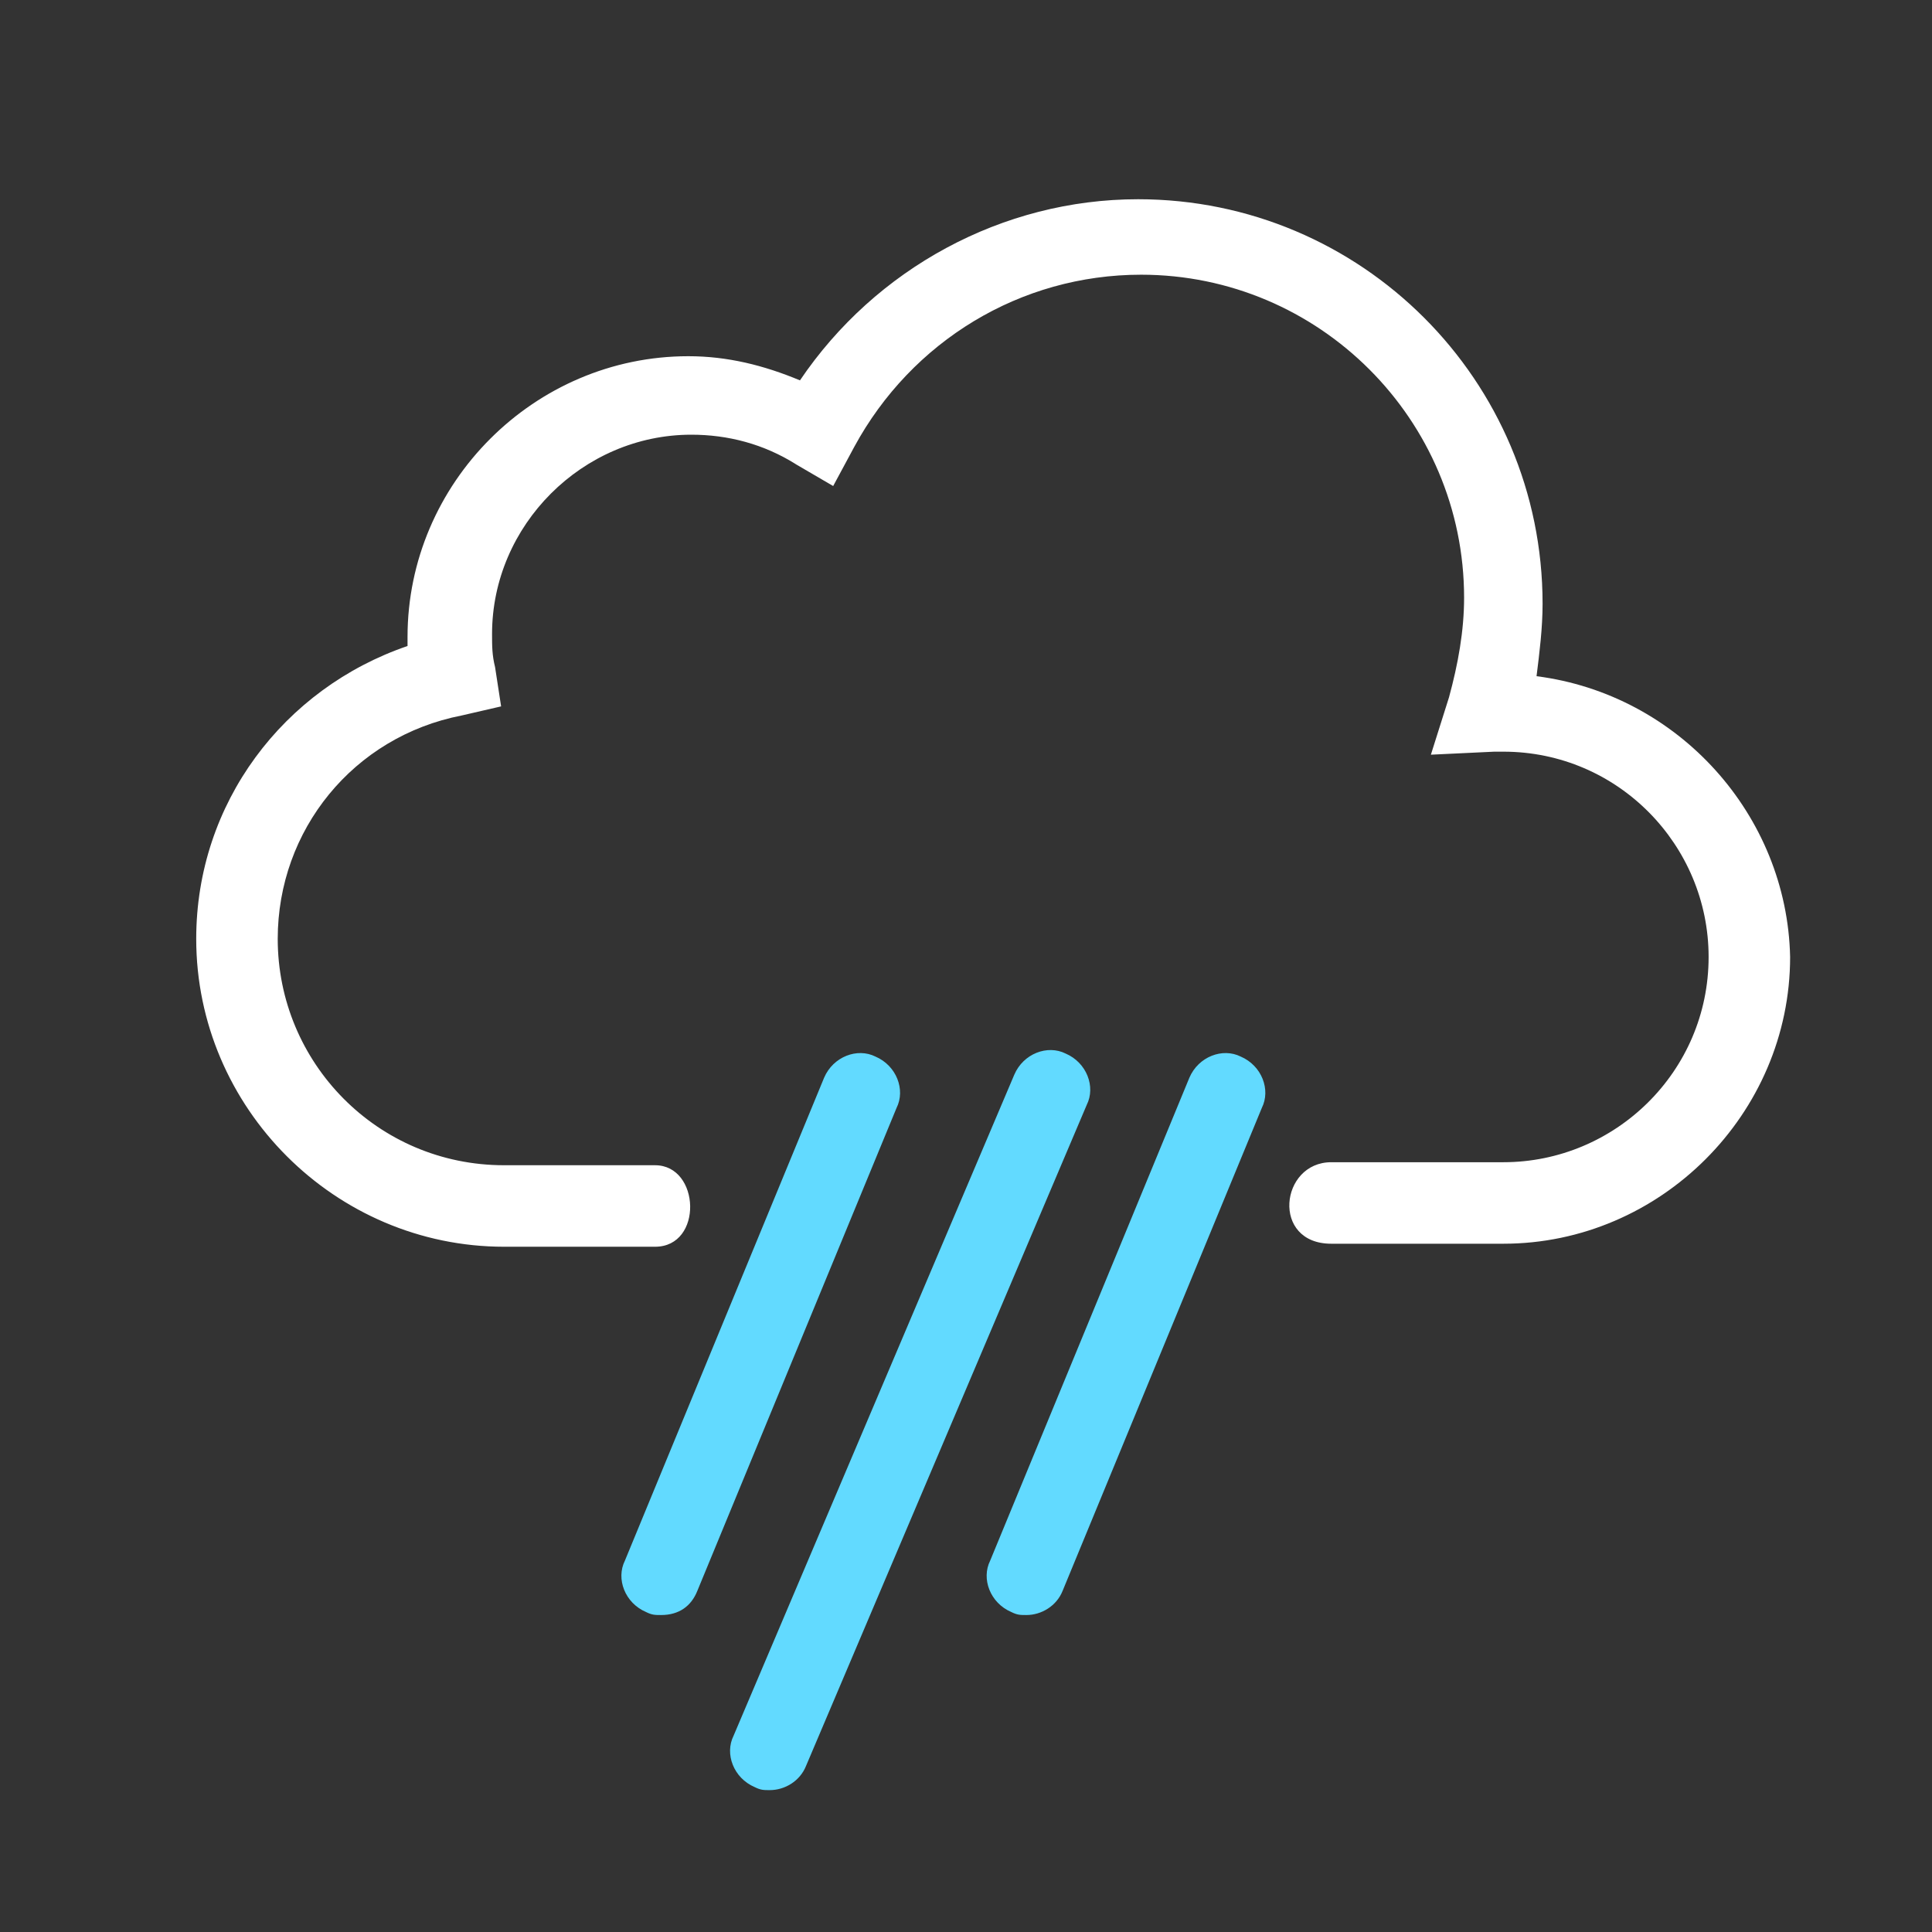 <svg id="weather-icon-rain" class="weather-icon weather-icon-white rain" xmlns="http://www.w3.org/2000/svg" viewBox="0 0 64 64"><rect x="0" y="0" width="64" height="64" fill="#333333" stroke="none"/><style>.st0{fill:#62daff;} .st1{fill:#FFFFFF;}</style><g id="rain"><path class="st0" d="M25.5 59.3c-.2 0-.3 0-.5-.1-.7-.3-1-1.1-.7-1.7l9.3-21.9c.3-.7 1.1-1 1.7-.7.7.3 1 1.1.7 1.7l-9.3 21.9c-.2.5-.7.8-1.2.8zM34 53.5c-.2 0-.3 0-.5-.1-.7-.3-1-1.1-.7-1.7l6.6-16c.3-.7 1.1-1 1.7-.7.7.3 1 1.1.7 1.7l-6.6 16c-.2.5-.7.8-1.2.8zM21.9 53.5c-.2 0-.3 0-.5-.1-.7-.3-1-1.1-.7-1.7l6.6-16c.3-.7 1.1-1 1.7-.7.7.3 1 1.1.7 1.7l-6.6 16c-.2.5-.6.8-1.2.8z"/><path class="st1" d="M50.9 22.4c.1-.8.2-1.6.2-2.4 0-7.4-6-13.4-13.4-13.4-4.5 0-8.7 2.3-11.2 6-1.2-.5-2.4-.8-3.7-.8-5.1 0-9.3 4.2-9.3 9.3v.3c-4.1 1.4-7 5.2-7 9.7 0 5.6 4.6 10.2 10.2 10.2h5c1.6 0 1.5-2.7 0-2.7h-5c-4.2 0-7.5-3.4-7.5-7.5 0-3.6 2.5-6.7 6.1-7.4l1.3-.3-.2-1.3c-.1-.4-.1-.7-.1-1.1 0-3.6 3-6.6 6.6-6.6 1.2 0 2.4.3 3.5 1l1.2.7.7-1.3c1.9-3.5 5.5-5.7 9.5-5.7 5.9 0 10.7 4.8 10.7 10.7 0 1.1-.2 2.2-.5 3.3l-.6 1.9 2.1-.1h.3c3.8 0 6.8 3.1 6.8 6.8 0 3.8-3.1 6.8-6.8 6.8h-5.7c-1.7 0-2 2.7 0 2.7h5.7c5.2 0 9.5-4.3 9.5-9.5-.1-4.7-3.7-8.7-8.4-9.3z"/></g></svg>